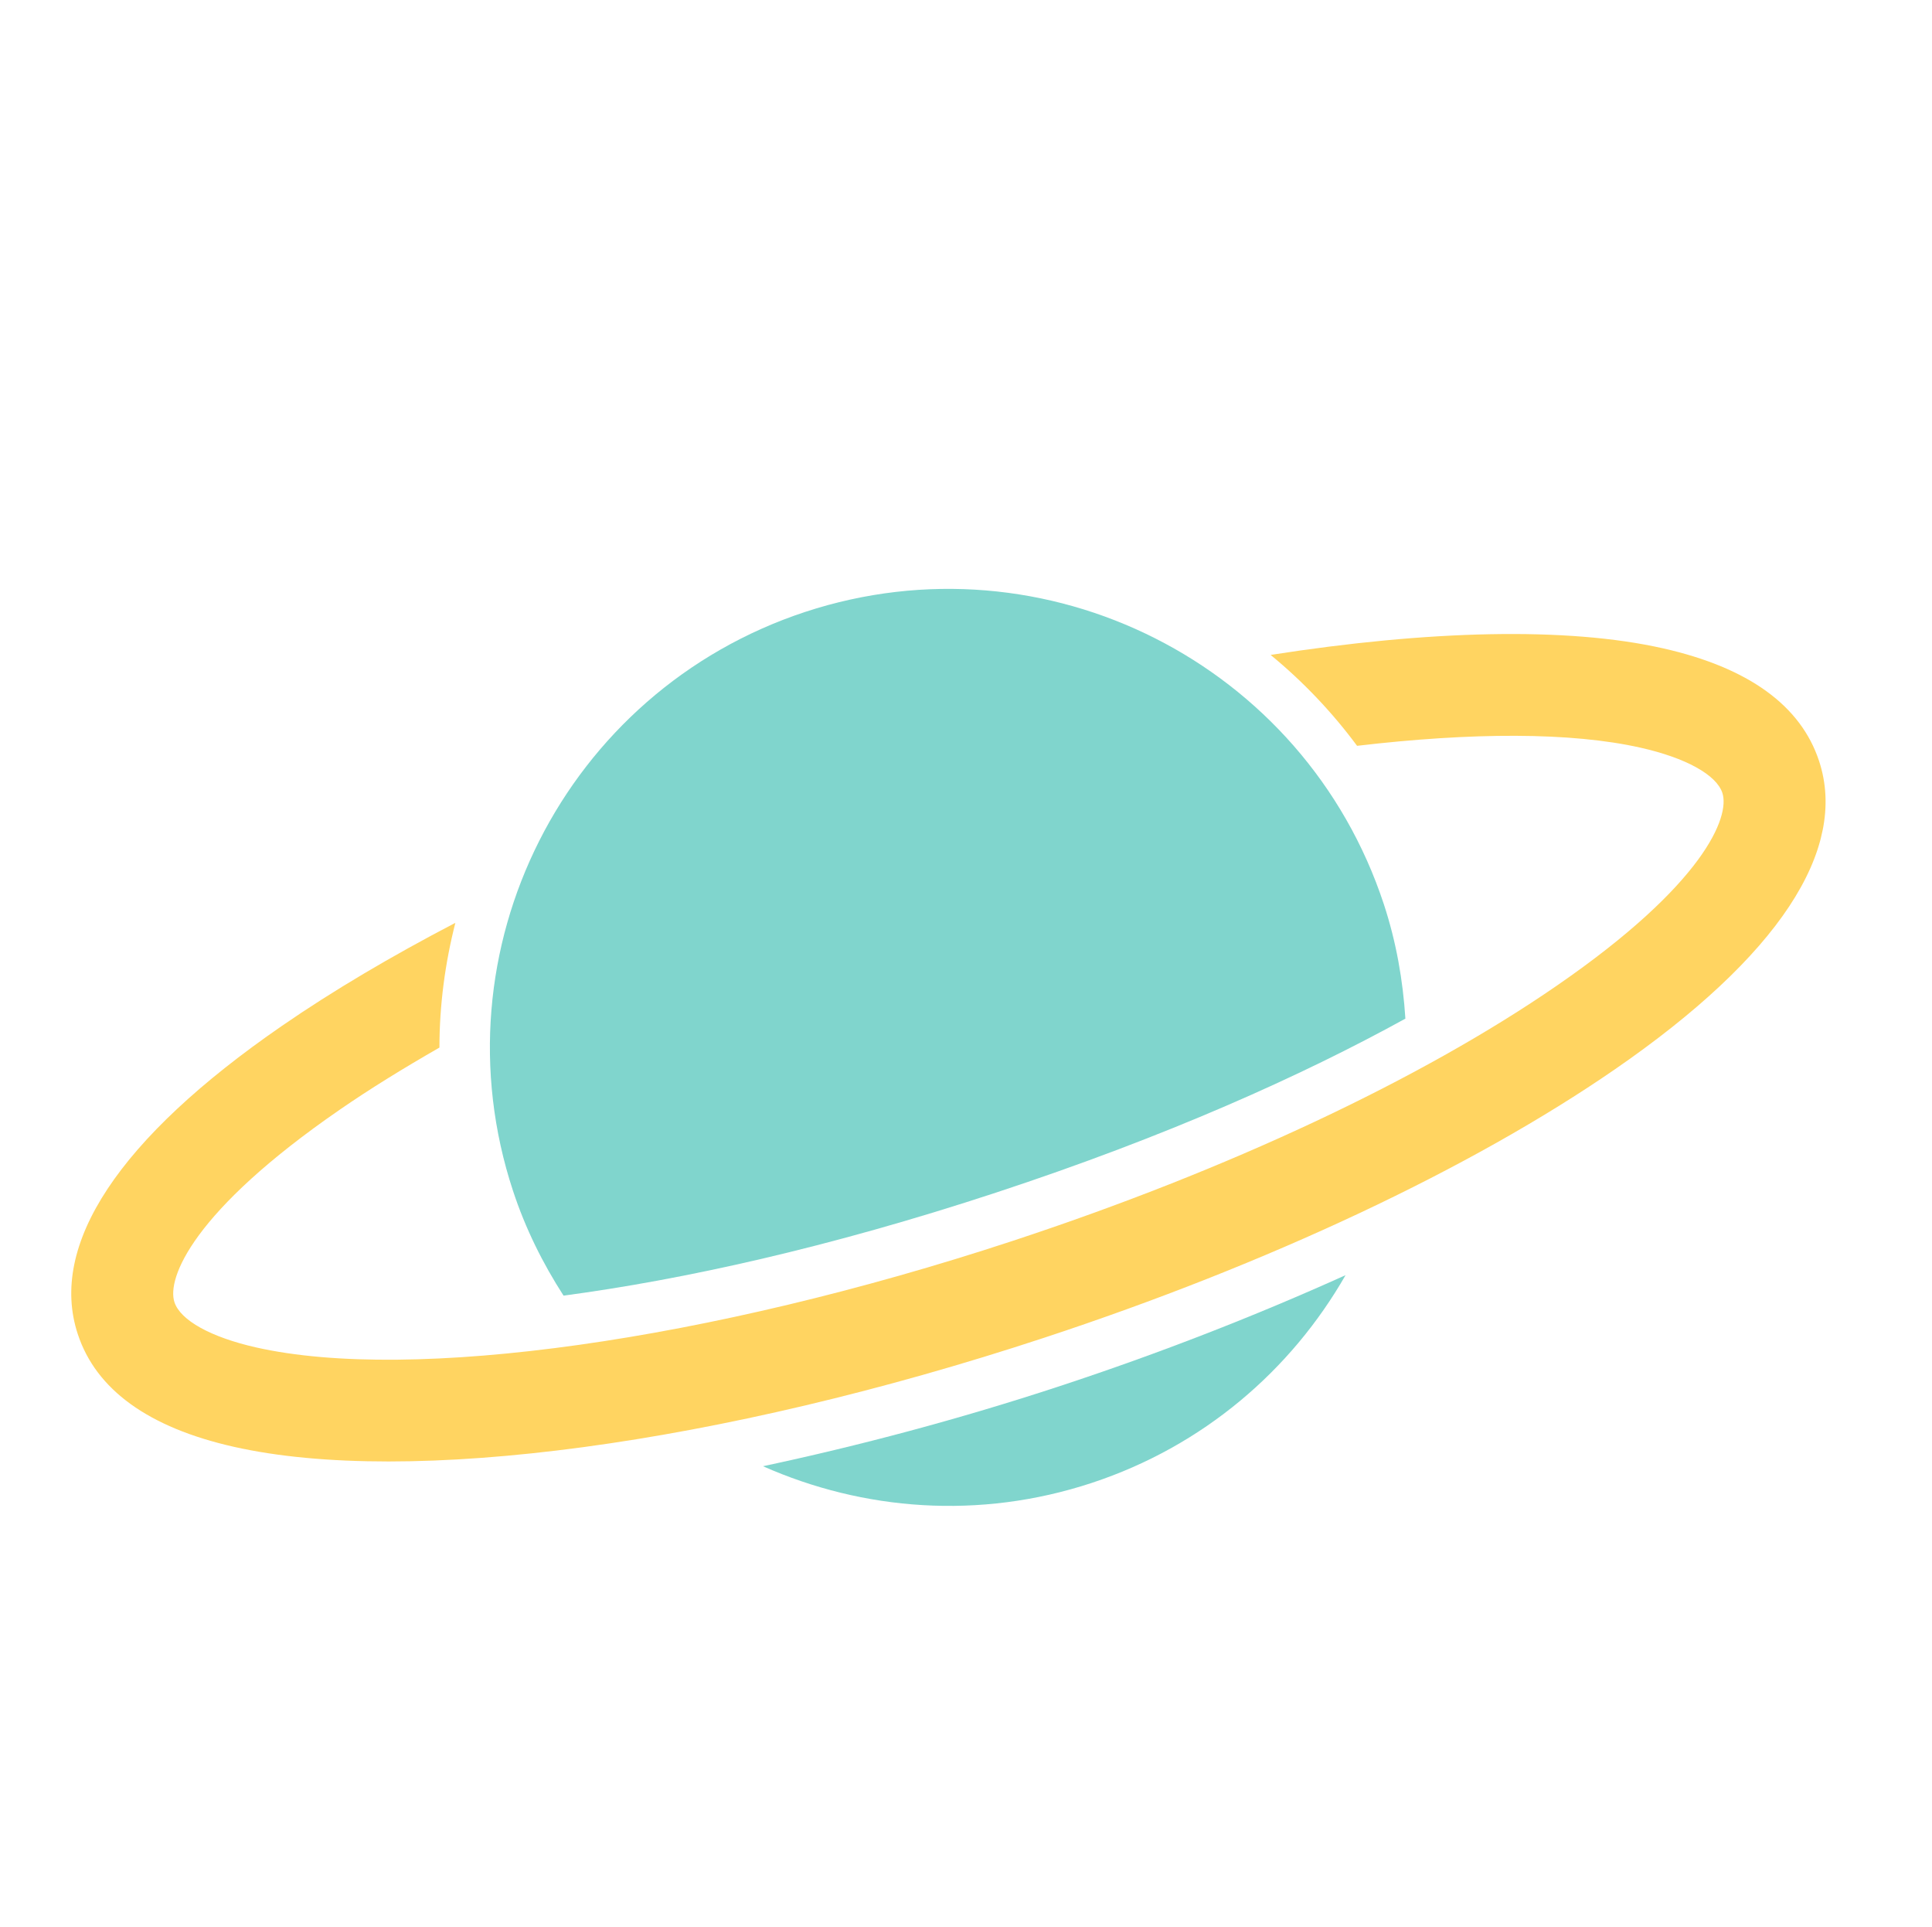 <svg width="360" height="359" viewBox="0 0 360 359" fill="none" xmlns="http://www.w3.org/2000/svg">
<g clip-path="url(#clip0_685_8)">
<path d="M142.174 273.153C160.833 281.422 182.471 283.164 203.395 276.273C224.254 269.405 240.607 255.228 250.723 237.559C234.118 245.056 216.212 252.064 197.467 258.232C178.573 264.445 160.004 269.349 142.171 273.152L142.174 273.153Z" fill="#80D5CD"/>
<path d="M300.942 199.192C331.29 178.26 344.429 158.404 338.96 141.781C335.557 131.431 325.789 124.373 309.915 120.789C291.939 116.732 266.203 117.41 236.761 122.009C242.8 126.971 248.202 132.646 252.87 138.943C274.214 136.436 292.694 136.357 305.736 139.301C314.141 141.198 319.822 144.339 320.938 147.714C322.39 152.146 317.555 164.683 290.17 183.569C264.751 201.109 228.676 218.023 188.578 231.21C132.066 249.805 76.77 257.577 47.706 251.017C39.302 249.119 33.621 245.979 32.506 242.594C31.044 238.169 35.885 225.643 63.271 206.757C68.941 202.842 75.222 198.977 81.881 195.16C81.888 187.243 82.929 179.443 84.85 171.92C72.933 178.131 62.001 184.583 52.508 191.135C22.152 212.064 9.012 231.921 14.492 248.535C17.895 258.885 27.664 265.944 43.538 269.527C76.211 276.903 134.075 269.128 194.52 249.233C236.281 235.489 274.077 217.717 300.944 199.191L300.942 199.192Z" fill="#FFD461"/>
<path d="M95.587 221.831C97.911 228.902 101.154 235.393 105.009 241.371C127.216 238.407 154.326 232.465 185.607 222.172C217.363 211.724 242.553 200.407 261.872 189.768C261.422 182.672 260.185 175.525 257.86 168.454C243.102 123.644 194.839 99.276 150.035 113.997C105.224 128.764 80.843 177.036 95.586 221.832L95.587 221.831Z" fill="#80D5CD"/>
</g>
<defs>
<clipPath id="clip0_685_8">
<rect width="300" height="300" fill="white" transform="translate(66.986) rotate(12.721)"/>
</clipPath>
</defs>
</svg>
